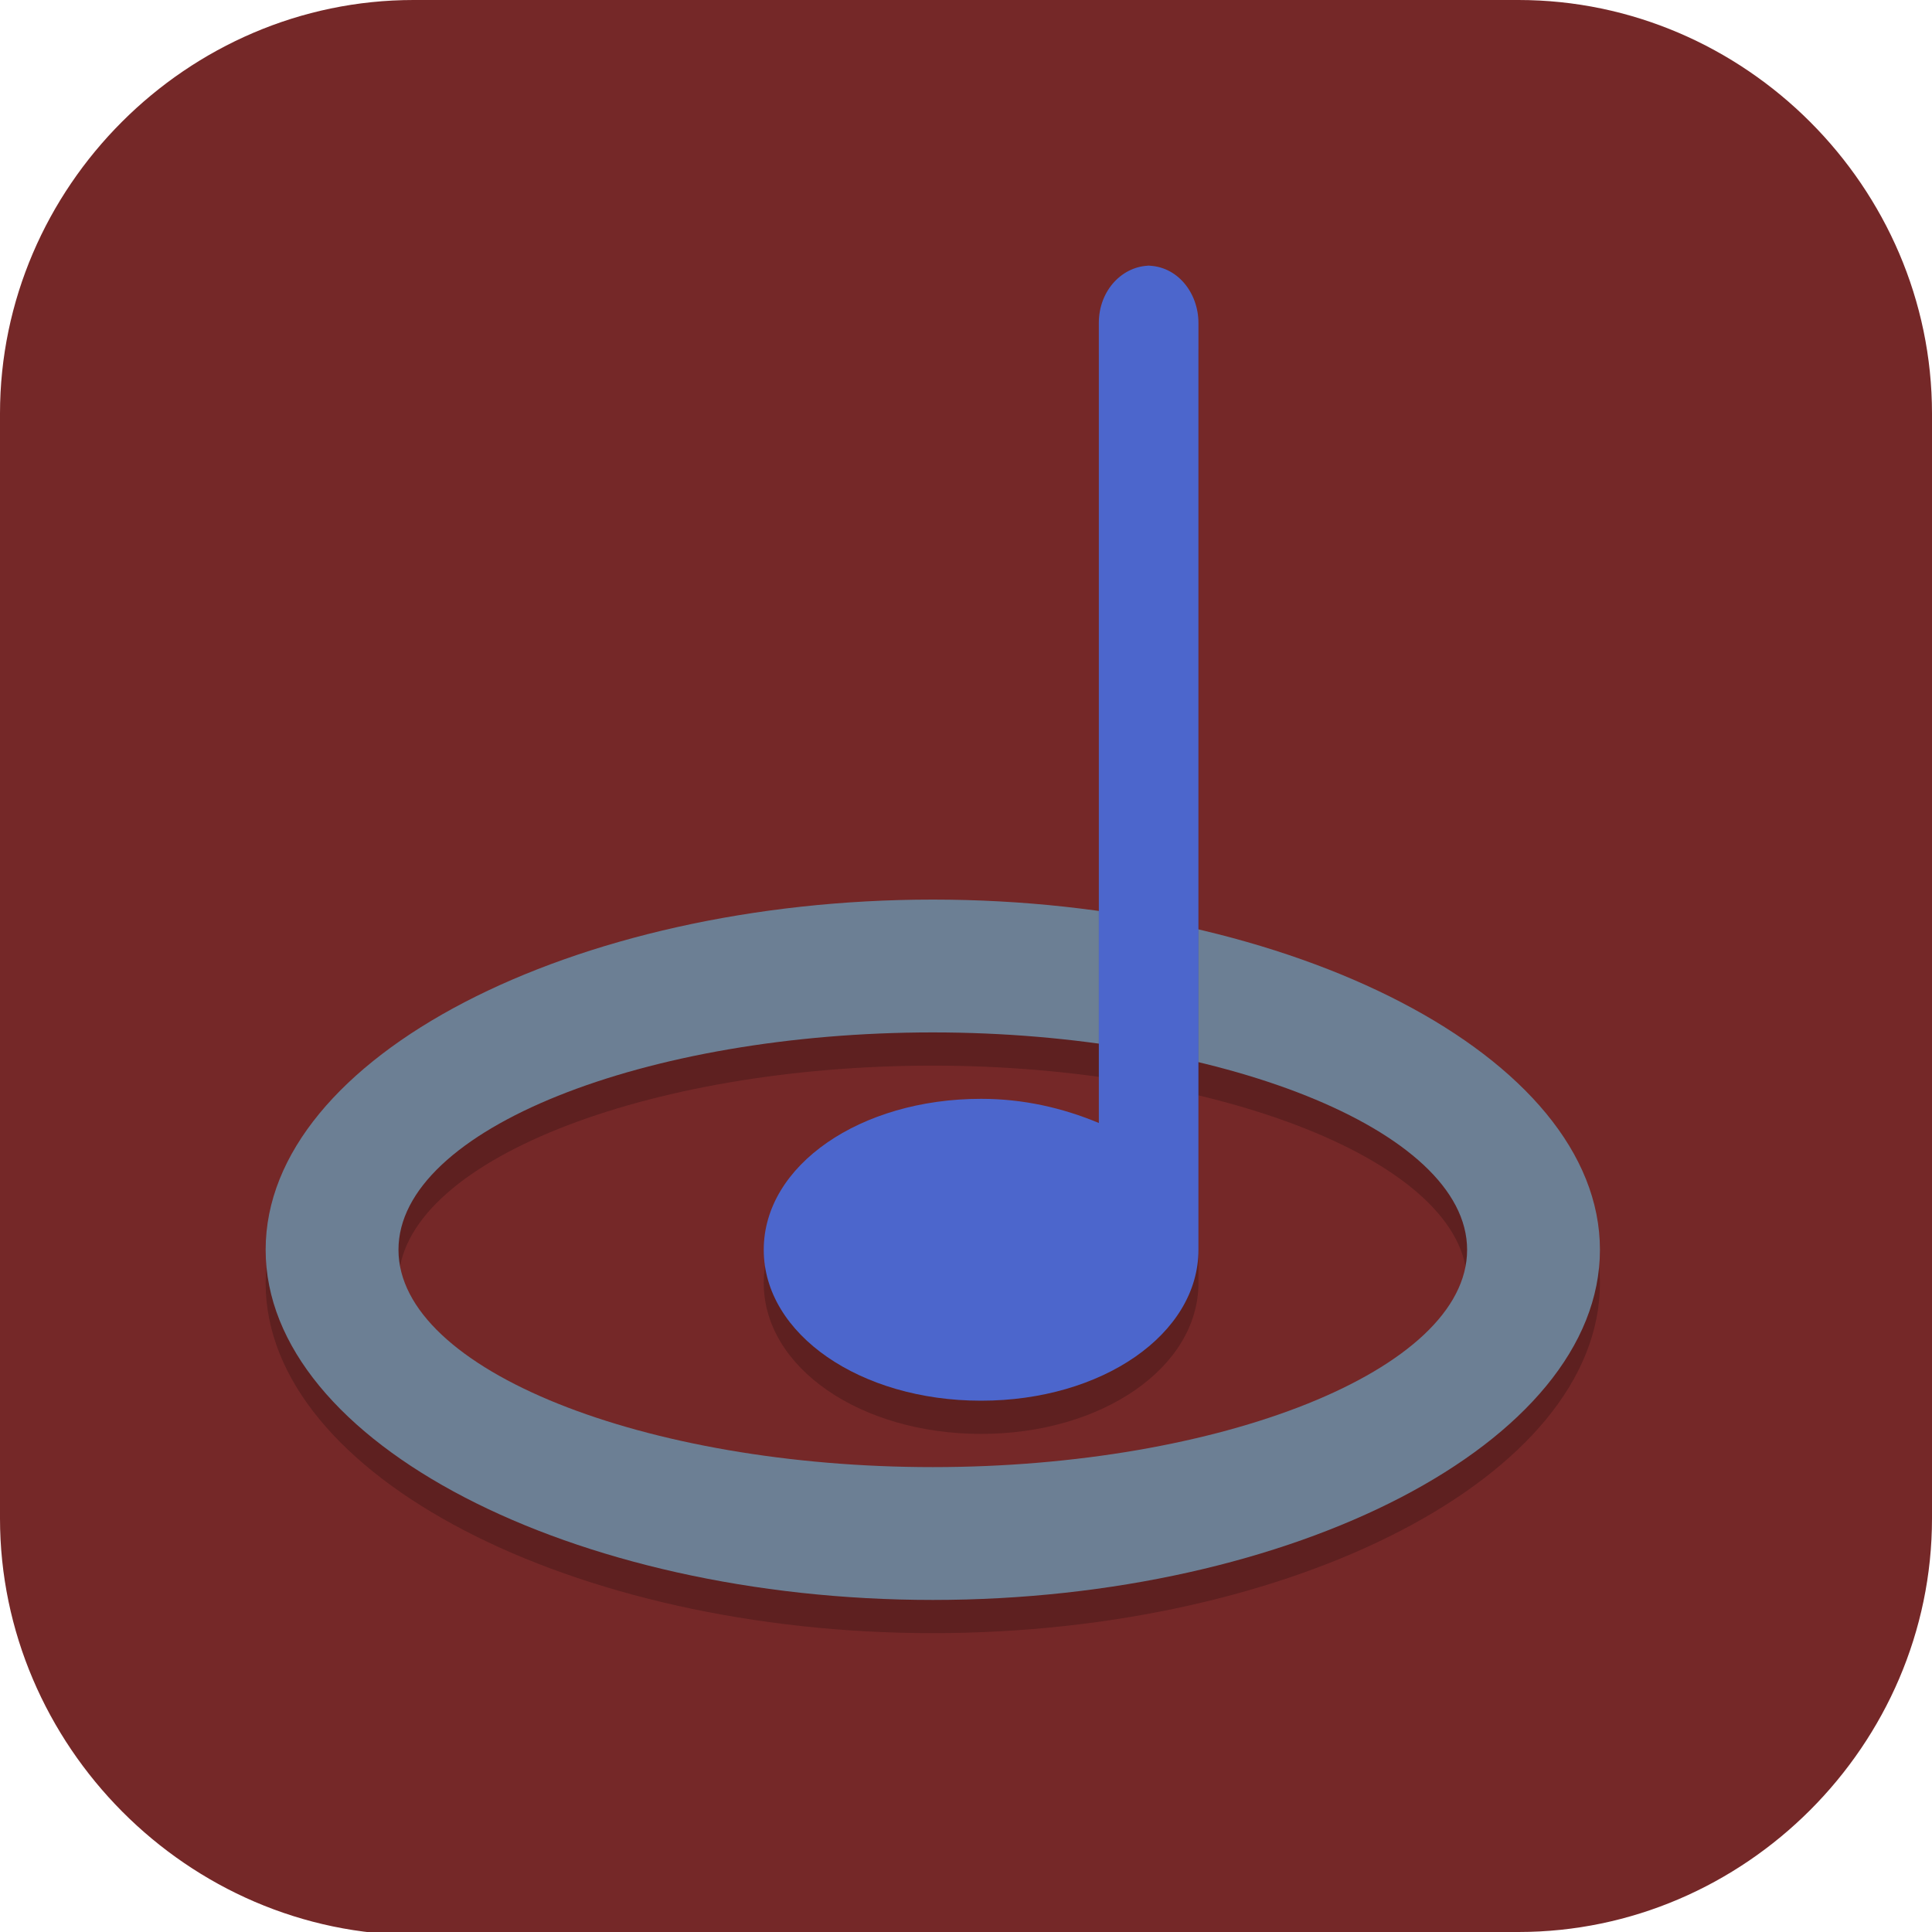 <?xml version="1.0" encoding="UTF-8"?>
<svg id="_图层_1" xmlns="http://www.w3.org/2000/svg" version="1.1" viewBox="0 0 64 64" width="24" height="24">
  <!-- Generator: Adobe Illustrator 29.0.1, SVG Export Plug-In . SVG Version: 2.1.0 Build 192)  -->
  <defs>
    <style>
      .st0 {
        fill: #4c66cc;
      }

      .st1 {
        fill: #6c7f94;
      }

      .st2 {
        fill: #752828;
      }

      .st3 {
        isolation: isolate;
        opacity: .2;
      }
    </style>
  </defs>
  <path class="st2" d="M47.5,64.1H13.8c-7.6,0-13.8-6.3-13.8-13.8V13.7C0,6.2,6.2,0,13.7,0h36.6c7.5,0,13.7,6.2,13.7,13.7v36.6c0,7.5-6.2,13.7-13.7,13.7h-2.9.1Z"/>
  <g>
    <path class="st3" d="M30.9,30.9c-11.9,0-22.1,5.2-22.1,11.6s10.2,11.6,22.1,11.6,22.1-5.2,22.1-11.6-10.2-11.6-22.1-11.6ZM30.9,35.3c9.4,0,17.7,3.2,17.7,7.2s-8.2,7.2-17.7,7.2-17.7-3.2-17.7-7.2,8.2-7.2,17.7-7.2Z"/>
    <path class="st1" d="M30.9,29.8c-11.9,0-22.1,5.2-22.1,11.6s10.2,11.6,22.1,11.6,22.1-5.2,22.1-11.6-10.2-11.6-22.1-11.6ZM30.9,34.2c9.4,0,17.7,3.2,17.7,7.2s-8.2,7.2-17.7,7.2-17.7-3.2-17.7-7.2,8.2-7.2,17.7-7.2Z"/>
    <path class="st3" d="M38.1,9.9c-.9,0-1.7.8-1.7,1.9v26.5c-1.2-.5-2.5-.8-3.9-.8-4,0-7.2,2.2-7.2,5s3.2,5,7.2,5,7.2-2.2,7.2-5V11.8c0-1-.7-1.9-1.7-1.9Z"/>
    <path class="st0" d="M38.1,8.8c-.9,0-1.7.8-1.7,1.9v26.5c-1.2-.5-2.5-.8-3.9-.8-4,0-7.2,2.2-7.2,5s3.2,5,7.2,5,7.2-2.2,7.2-5V10.7c0-1-.7-1.9-1.7-1.9Z"/>
  </g>
</svg>